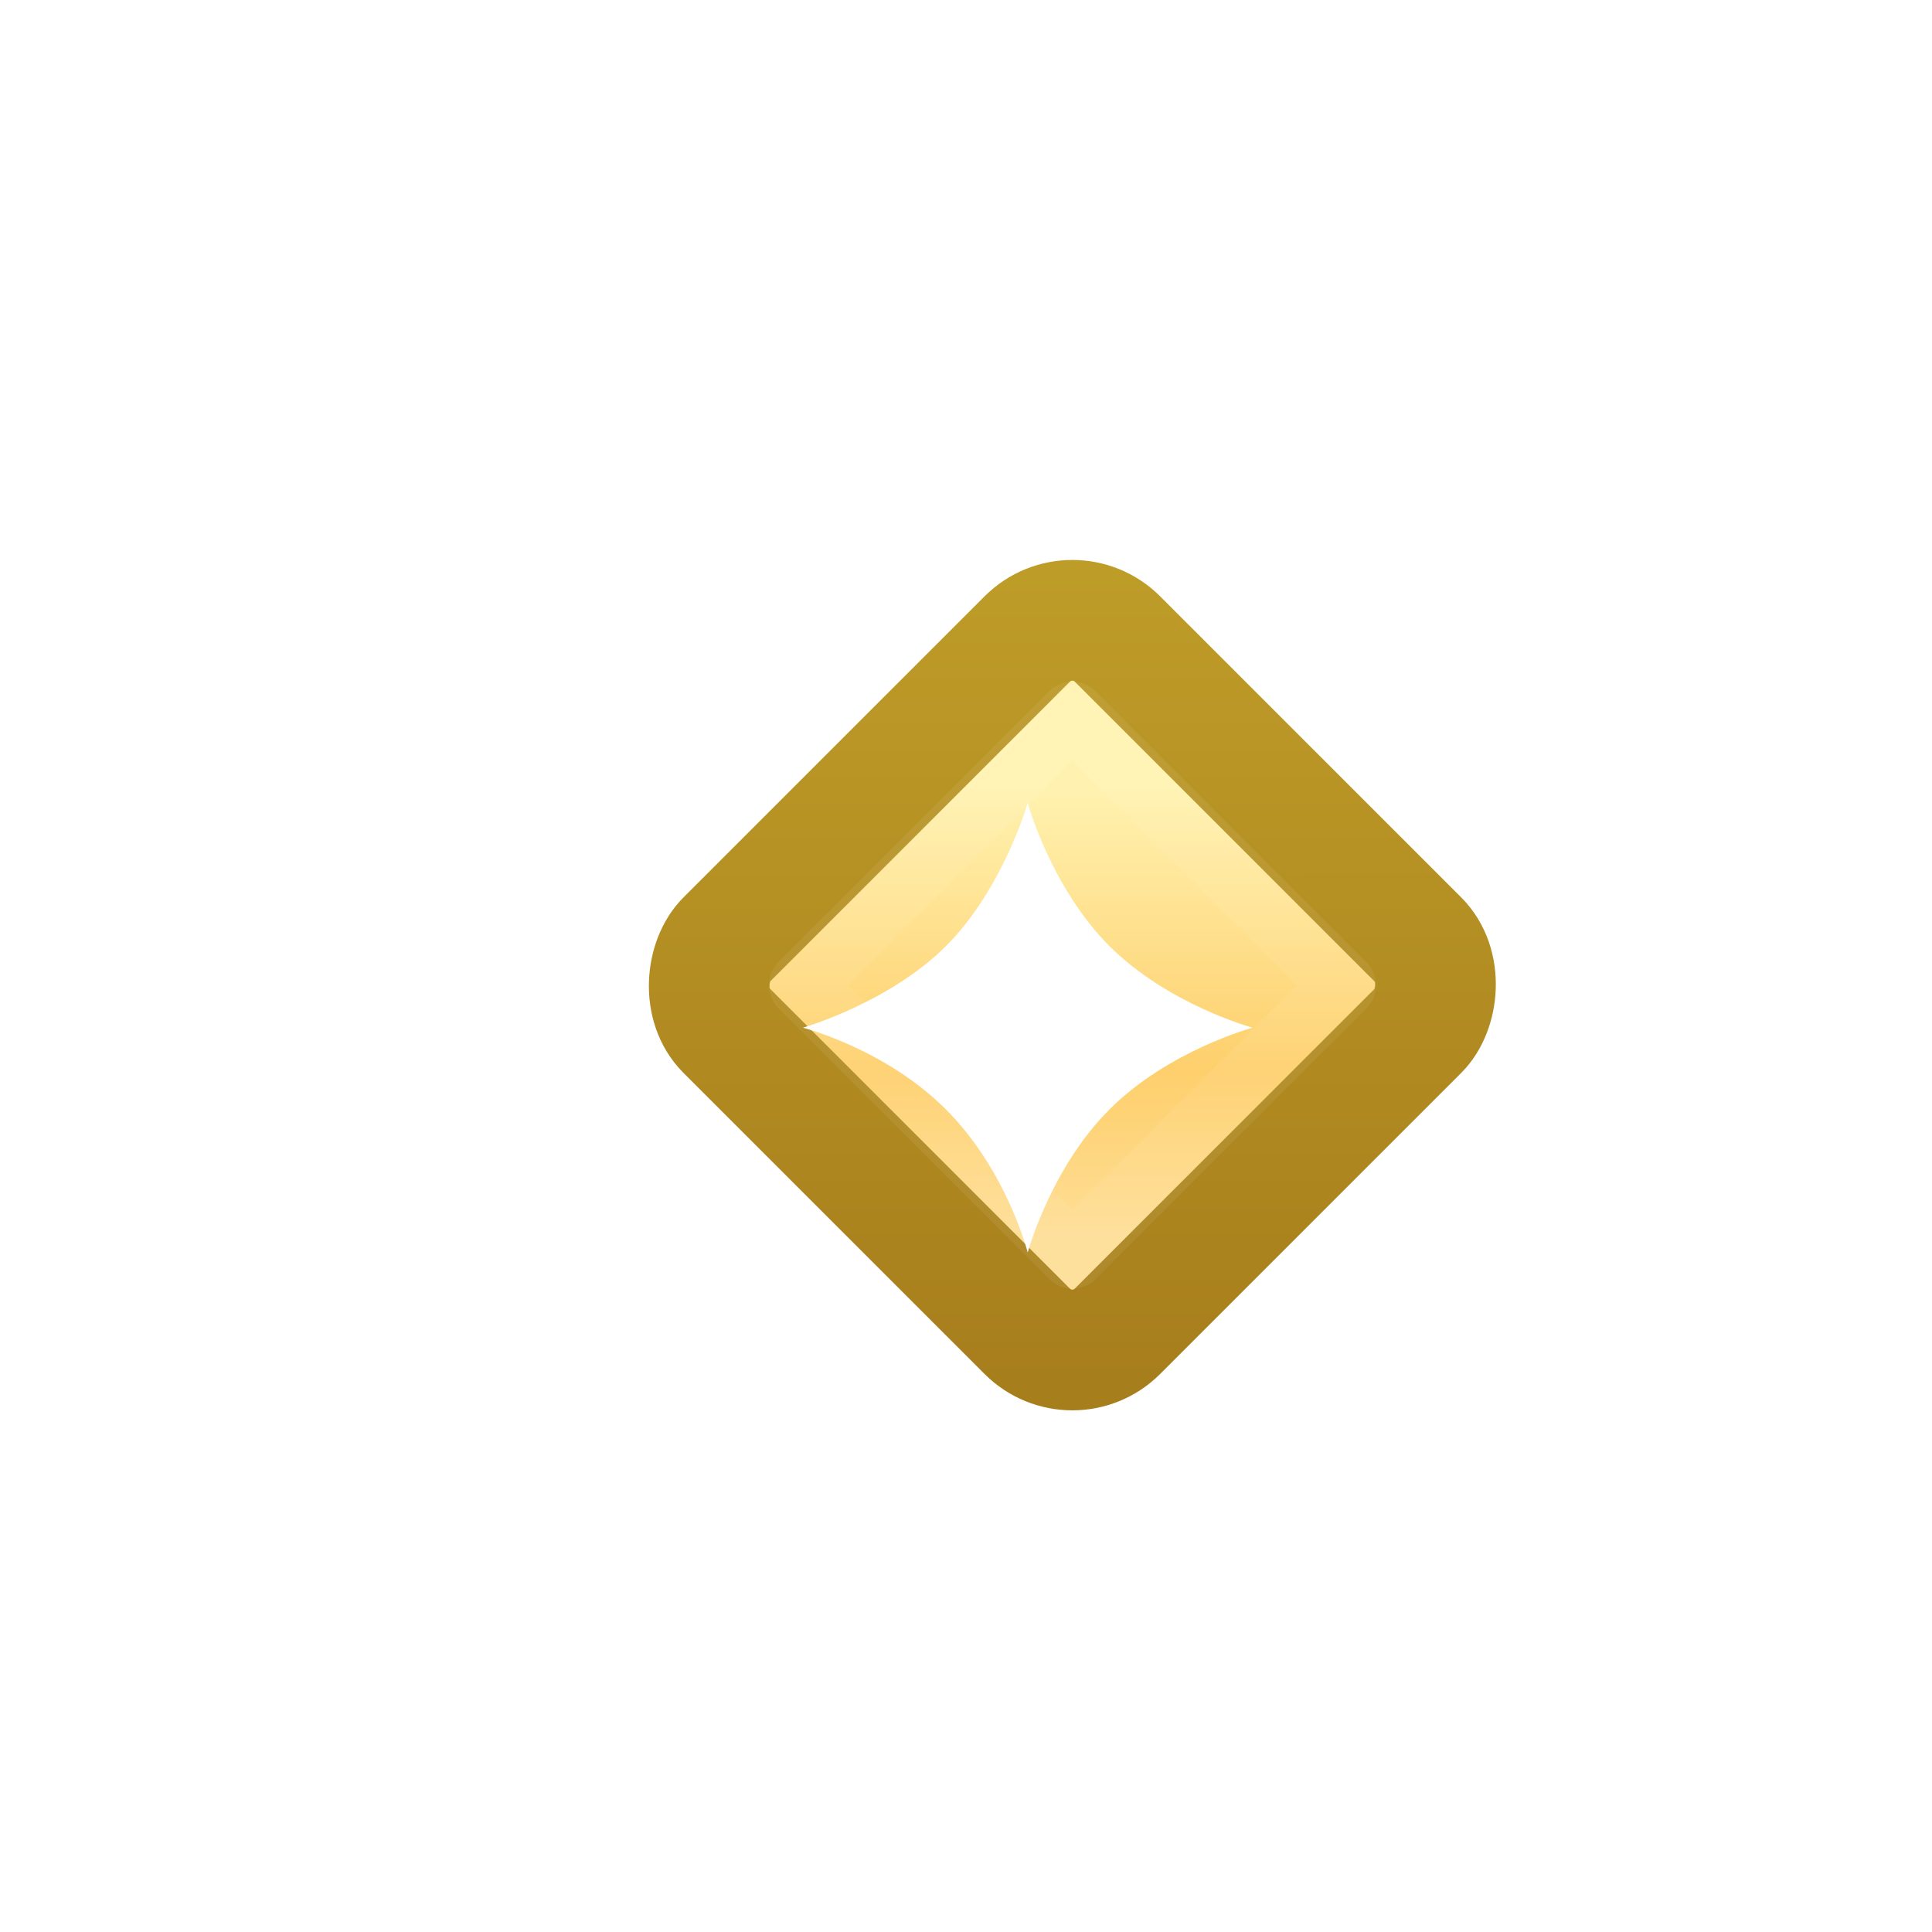 <svg xmlns="http://www.w3.org/2000/svg" xmlns:svg="http://www.w3.org/2000/svg" xmlns:xlink="http://www.w3.org/1999/xlink" id="svg2" width="16" height="16" version="1.1"><defs id="defs4"><linearGradient id="linearGradient5742-5" x1="-17.448" x2="-14.571" y1="1030.813" y2="1033.69" gradientTransform="matrix(1.157,0,0,1.157,11.03,-156.202)" gradientUnits="userSpaceOnUse" xlink:href="#linearGradient5789-2"/><linearGradient id="linearGradient5789-2"><stop id="stop5791-4" offset="0" style="stop-color:#fff2b0;stop-opacity:1"/><stop style="stop-color:#fecf6c;stop-opacity:1" id="stop5793-5" offset=".629"/><stop id="stop5795-5" offset="1" style="stop-color:#fede96;stop-opacity:1"/></linearGradient><linearGradient id="linearGradient9806" x1="-10.453" x2="-4.312" y1="1034.62" y2="1040.76" gradientTransform="matrix(0.969,0,0,0.969,-0.235,31.998)" gradientUnits="userSpaceOnUse" xlink:href="#linearGradient9800"/><linearGradient id="linearGradient9800"><stop id="stop9802" offset="0" style="stop-color:#be9c28;stop-opacity:1"/><stop id="stop9804" offset="1" style="stop-color:#a77e1c;stop-opacity:1"/></linearGradient><filter id="filter5785-5" width="1.24" height="1.24" x="-.12" y="-.12" color-interpolation-filters="sRGB"><feGaussianBlur id="feGaussianBlur5787-1" stdDeviation=".2"/></filter></defs><g id="layer1" transform="translate(0,-1036.362)"><g id="layer1-8" transform="matrix(0.561,0.561,-0.561,0.561,590.838,453.023)" style="font-size:13.589px;font-style:normal;font-weight:400;line-height:125%;letter-spacing:0;word-spacing:0;fill:#fff;fill-opacity:1;stroke:none;display:inline;font-family:Sans"><g style="display:inline" id="g6124-3-9" transform="matrix(-1,0,0,1,16.13,8.014)"><g style="font-size:13.589px;font-style:normal;font-weight:400;line-height:125%;letter-spacing:0;word-spacing:0;fill:#fff;fill-opacity:1;stroke:none;display:inline;font-family:Sans" id="g6438-1" transform="scale(-1,1)"><rect style="fill:url(#linearGradient5742-5);fill-opacity:1;stroke:url(#linearGradient9806);stroke-width:1.26;stroke-linecap:round;stroke-linejoin:round;stroke-miterlimit:4;stroke-opacity:1;stroke-dasharray:none;stroke-dashoffset:0" id="rect6724" width="5.776" height="5.776" x="-10.515" y="1034.958" rx=".666" ry=".666"/><rect style="font-size:13.589px;font-style:normal;font-weight:400;line-height:125%;letter-spacing:0;word-spacing:0;opacity:.25;fill:none;stroke:#fff;stroke-width:.683;stroke-linecap:round;stroke-linejoin:round;stroke-miterlimit:4;stroke-opacity:1;stroke-dasharray:none;stroke-dashoffset:0;display:inline;filter:url(#filter5785-5);font-family:Sans" id="rect6724-4" width="3.997" height="3.997" x="-9.625" y="1035.847"/></g></g></g><path style="opacity:1;fill:#fff;fill-opacity:1;stroke:none;display:inline" id="rect6501-1-6-1" d="m 8.511,1043.012 c 0,0 0.192,0.7 0.677,1.185 0.485,0.485 1.185,0.676 1.185,0.676 0,0 -0.696,0.188 -1.185,0.677 -0.489,0.489 -0.677,1.185 -0.677,1.185 0,0 -0.172,-0.68 -0.677,-1.185 -0.505,-0.505 -1.185,-0.677 -1.185,-0.677 0,0 0.712,-0.204 1.185,-0.676 0.473,-0.473 0.677,-1.185 0.677,-1.185 z"/></g></svg>